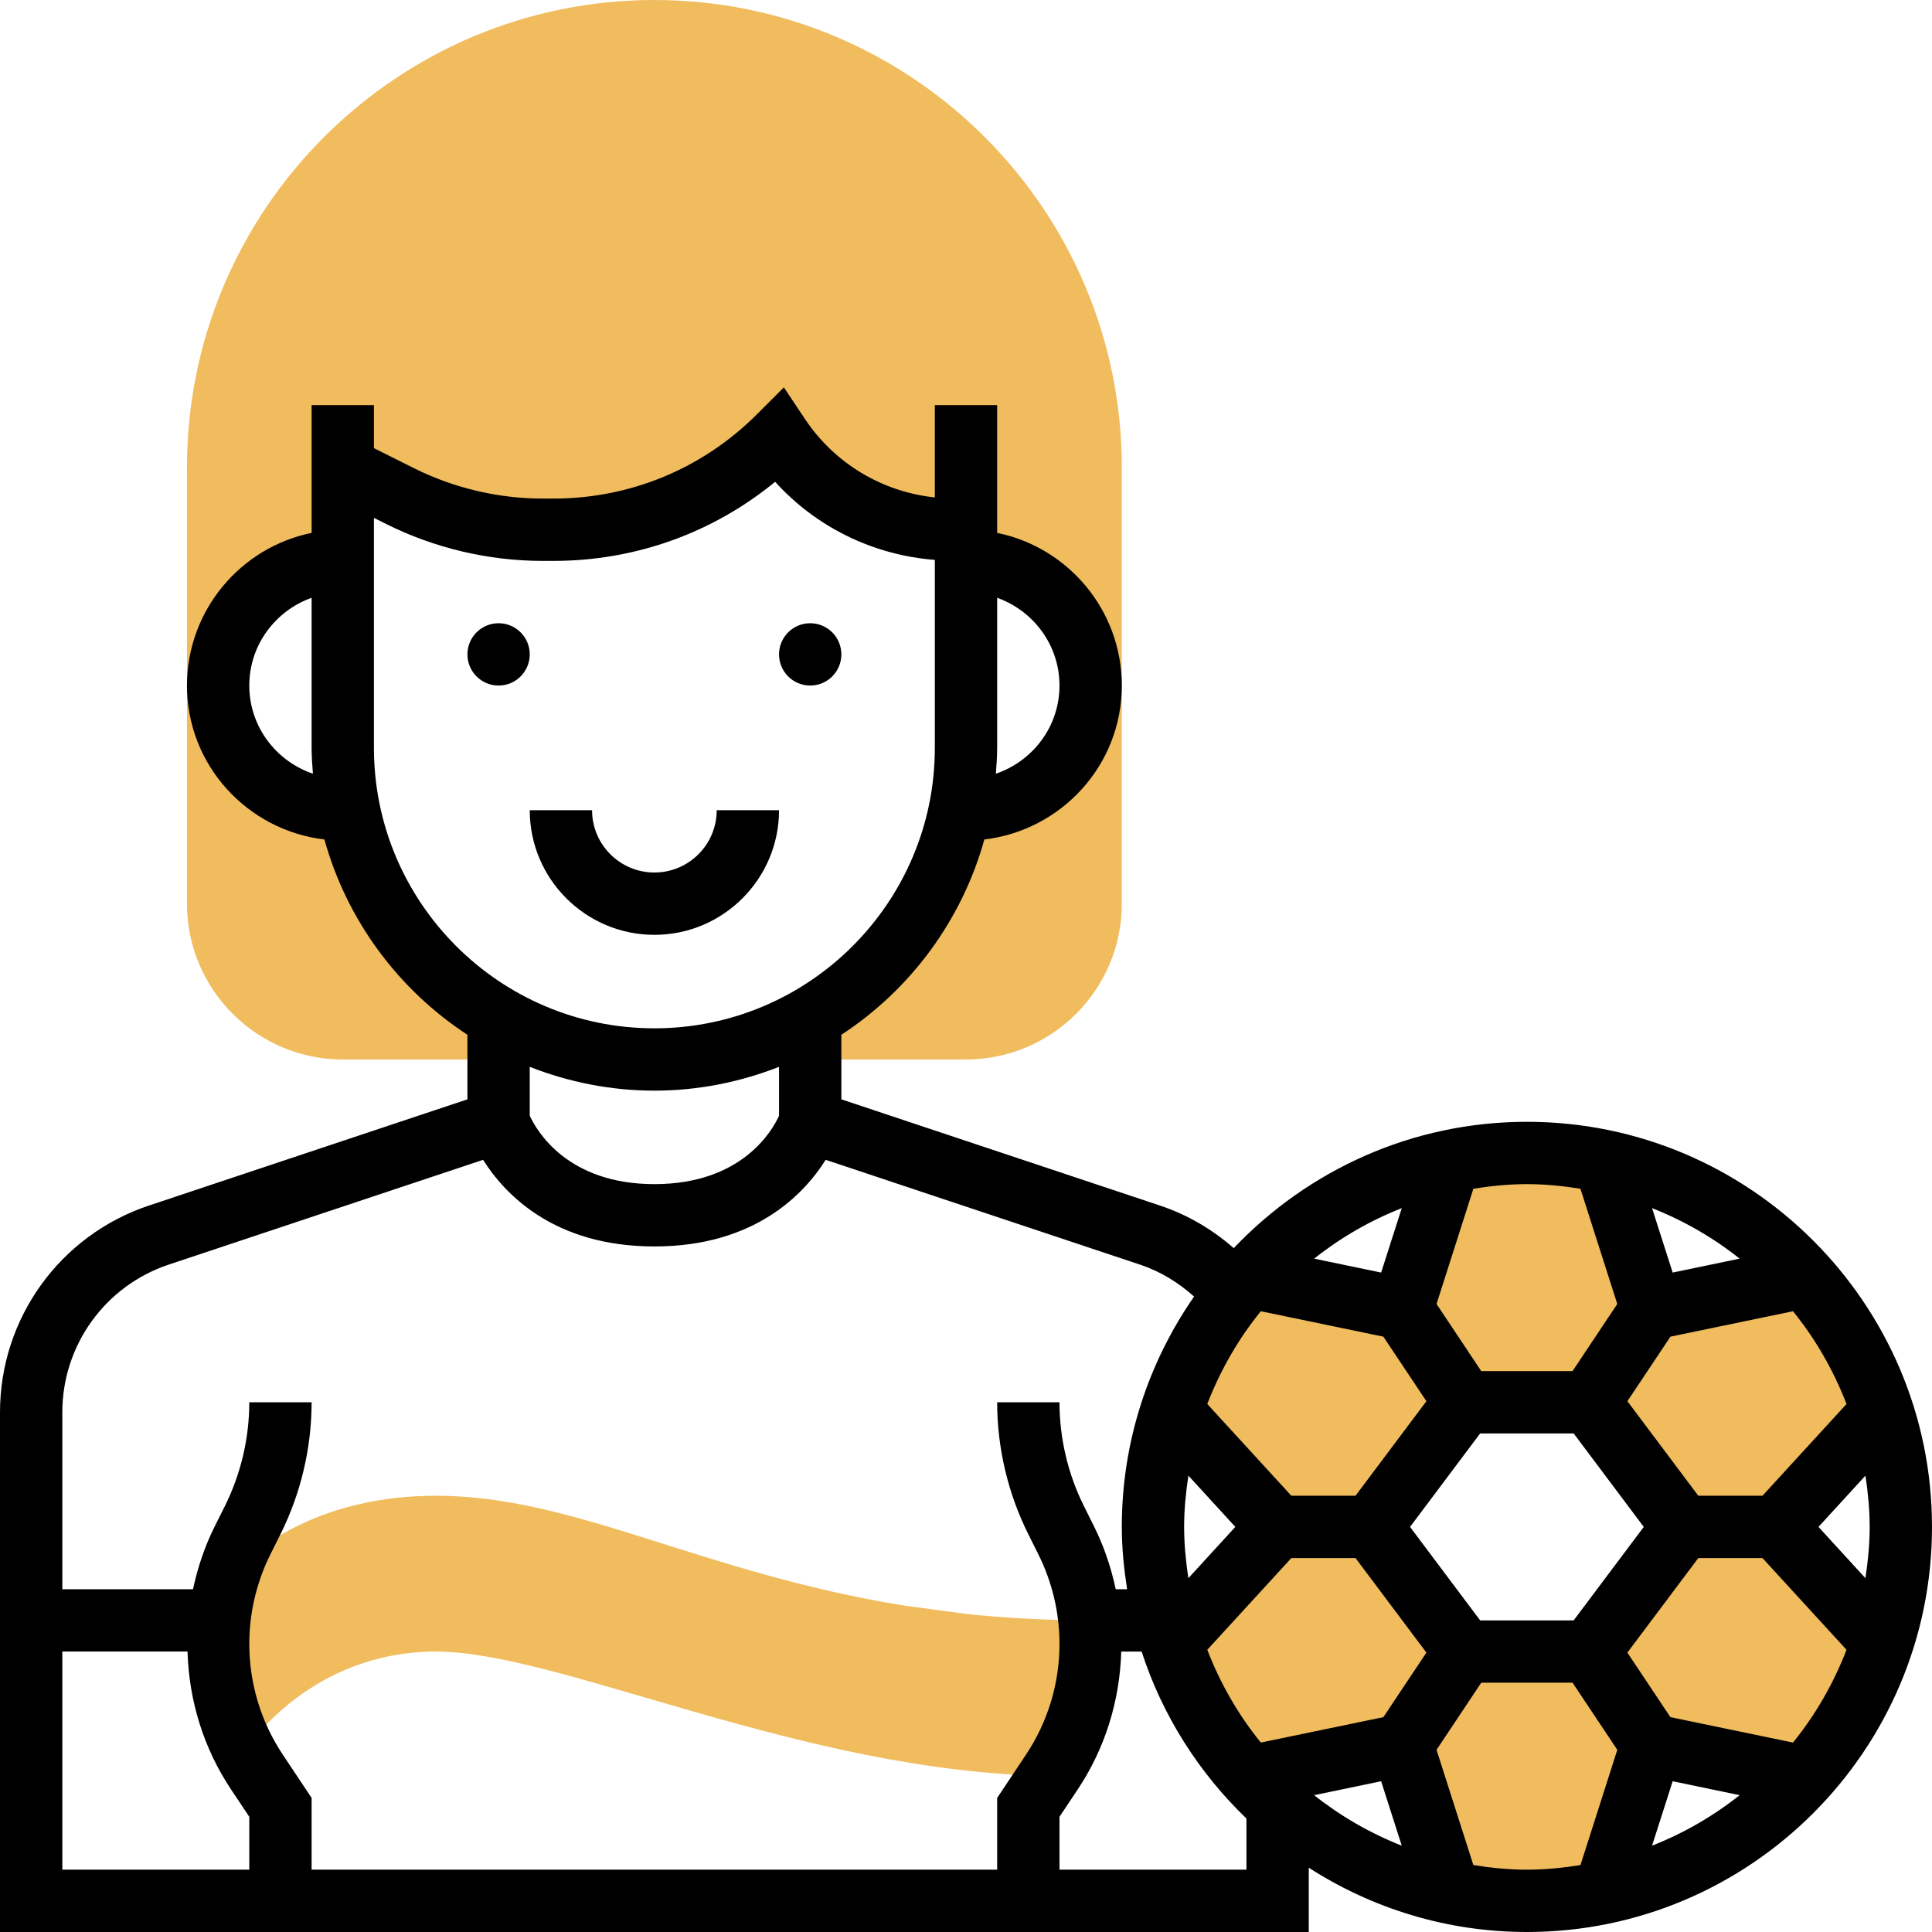 <?xml version="1.0" encoding="iso-8859-1"?>
<!-- Generator: Adobe Illustrator 19.0.0, SVG Export Plug-In . SVG Version: 6.00 Build 0)  -->
<svg version="1.1" id="Capa_1" xmlns="http://www.w3.org/2000/svg" xmlns:xlink="http://www.w3.org/1999/xlink" x="0px" y="0px"
	 viewBox="0 0 496 496" style="enable-background:new 0 0 496 496;" xml:space="preserve">
<g>
	<path style="fill:#F0BC5E;" d="M484.736,360.624l-19.2-33.256L424,336l-12.8-40h-38.4L360,336l-41.536-8.624l-19.2,33.256L328,392
		l-28.736,31.376l19.2,33.256L360,448l12.8,40h38.4l12.8-40l41.536,8.624l19.2-33.256L456,392L484.736,360.624z M408,424h-32l-24-32
		l24-32h32l24,32L408,424z"/>
	<path style="fill:#F0BC5E;" d="M279.648,415.992c-11.304-0.016-21.824-0.616-31.648-1.656l-16-2.152
		C179.776,403.696,147.504,384,112,384c-29.176,0-45.584,12.768-52.328,19.68c-0.32,0.264-0.6,0.512-0.92,0.776
		C57,410.136,56,416.04,56,422.016c0,9.448,2.352,18.672,6.632,27.024c0.456-0.352,0.904-0.68,1.368-1.04c0,0,16-24,48-24
		c31.56,0,94.264,31.072,157.384,31.92l0.64-0.96c6.504-9.752,9.976-21.216,9.976-32.944C280,420,279.856,417.992,279.648,415.992z"
		/>
	<path style="fill:#F0BC5E;" d="M168,0C101.832,0,48,53.832,48,120v112c0,22.056,17.944,40,40,40h32h8v-10.712
		c-19.48-11.272-33.768-30.52-38.392-53.288H88c-17.672,0-32-14.328-32-32s14.328-32,32-32v-24l14.696,7.352
		C114.08,133.04,126.624,136,139.344,136h2.712c21.728,0,42.576-8.632,57.944-24c10,14.992,26.824,24,44.848,24H248v8
		c17.672,0,32,14.328,32,32s-14.328,32-32,32h-1.608c-4.624,22.768-18.912,42.016-38.392,53.288V272h8h32c22.056,0,40-17.944,40-40
		V120C288,53.832,234.168,0,168,0z"/>
</g>
<path d="M392,288c-29.616,0-56.304,12.504-75.264,32.432c-5.584-4.88-11.936-8.608-19.024-10.96L216,282.232v-16.576
	c17.68-11.56,30.912-29.304,36.712-50.136C272.528,213.16,288,196.44,288,176c0-19.312-13.768-35.472-32-39.192V104h-16v23.704
	c-13.496-1.424-25.72-8.696-33.344-20.136l-5.416-8.12l-6.896,6.896C180.376,120.312,161.816,128,142.064,128h-2.72
	c-11.416,0-22.848-2.696-33.072-7.808L96,115.056V104H80v32.808c-18.232,3.72-32,19.88-32,39.192c0,20.44,15.472,37.16,35.288,39.52
	c5.792,20.84,19.032,38.576,36.712,50.136v16.576L38.288,309.48C15.392,317.104,0,338.456,0,362.592V496h336v-16.504
	c16.184,10.4,35.376,16.504,56,16.504c57.344,0,104-46.656,104-104S449.344,288,392,288z M480,392c0,4.48-0.44,8.856-1.096,13.16
	L466.856,392l12.056-13.16C479.56,383.144,480,387.52,480,392z M323.688,336.632l31.464,6.528l11.048,16.568L348,384h-16.48
	l-21.576-23.552C313.296,351.776,317.92,343.736,323.688,336.632z M354.576,326.704l-17.192-3.576
	c6.76-5.376,14.328-9.752,22.488-12.968L354.576,326.704z M304,392c0-4.48,0.44-8.856,1.096-13.16L317.144,392l-12.056,13.16
	C304.44,400.856,304,396.48,304,392z M331.52,400H348l18.2,24.272l-11.048,16.568l-31.464,6.528
	c-5.768-7.104-10.392-15.144-13.744-23.816L331.52,400z M354.576,457.296l5.296,16.544c-8.16-3.216-15.728-7.592-22.488-12.968
	L354.576,457.296z M380,416l-18-24l18-24h24l18,24l-18,24H380z M452.48,384H436l-18.2-24.272l11.048-16.568l31.464-6.528
	c5.768,7.104,10.392,15.144,13.744,23.816L452.48,384z M429.424,326.704l-5.296-16.544c8.16,3.216,15.728,7.592,22.488,12.968
	L429.424,326.704z M429.424,457.296l17.192,3.576c-6.76,5.376-14.328,9.752-22.488,12.968L429.424,457.296z M428.84,440.84
	l-11.048-16.568L436,400h16.48l21.576,23.552c-3.352,8.672-7.976,16.712-13.744,23.816L428.84,440.84z M405.744,305.184
	l9.456,29.584L403.72,352h-23.44l-11.48-17.232l9.456-29.584C382.744,304.472,387.312,304,392,304S401.256,304.472,405.744,305.184z
	 M272,176c0,10.536-6.872,19.416-16.336,22.632c0.168-2.2,0.336-4.392,0.336-6.632v-38.528C265.288,156.784,272,165.584,272,176z
	 M64,176c0-10.416,6.712-19.216,16-22.528V192c0,2.24,0.168,4.432,0.336,6.632C70.872,195.416,64,186.536,64,176z M96,192v-59.048
	l3.12,1.56c12.424,6.208,26.336,9.488,40.224,9.488h2.72c21,0,40.904-7.16,56.936-20.304c10.56,11.664,25.192,18.816,41,20.048V192
	c0,39.704-32.296,72-72,72S96,231.704,96,192z M168,280c11.296,0,22.064-2.216,32-6.112v12.568C198.264,290.28,190.448,304,168,304
	c-22.28,0-30.176-13.616-32-17.568v-12.544C145.936,277.784,156.704,280,168,280z M43.352,324.648l80.672-26.888
	C129.52,306.496,142.184,320,168,320s38.48-13.504,43.976-22.24l80.68,26.896c5.216,1.736,9.832,4.568,13.896,8.208
	C294.888,349.672,288,370.032,288,392c0,5.456,0.552,10.768,1.36,16h-2.92c-1.192-5.576-3.016-11.016-5.56-16.112l-2.568-5.16
	C274.176,378.472,272,369.224,272,360h-16c0,11.696,2.768,23.416,8,33.88l2.568,5.16c3.56,7.096,5.432,15.04,5.432,22.976
	c0,10.176-2.984,20.04-8.632,28.504L256,461.576V480H80v-18.424l-7.368-11.056C66.984,442.056,64,432.192,64,422.016
	c0-7.936,1.872-15.88,5.432-22.984L72,393.888c5.232-10.48,8-22.192,8-33.888H64c0,9.224-2.176,18.472-6.312,26.744l-2.568,5.136
	c-2.552,5.096-4.376,10.544-5.568,16.12H16v-45.408C16,345.352,26.992,330.104,43.352,324.648z M16,424h32.144
	c0.368,12.64,4.136,24.856,11.176,35.4l4.68,7.024V480H16V424z M320,480h-48v-13.576l4.68-7.024
	c7.032-10.544,10.8-22.76,11.176-35.4h5.232c5.344,16.48,14.704,31.128,26.912,42.872L320,480L320,480z M378.256,478.816
	l-9.456-29.584L380.28,432h23.44l11.488,17.232l-9.456,29.584C401.256,479.528,396.688,480,392,480S382.744,479.528,378.256,478.816
	z"/>
<circle cx="208" cy="168" r="8"/>
<circle cx="128" cy="168" r="8"/>
<path d="M200,208h-16c0,8.824-7.176,16-16,16s-16-7.176-16-16h-16c0,17.648,14.352,32,32,32S200,225.648,200,208z"/>
<g>
</g>
<g>
</g>
<g>
</g>
<g>
</g>
<g>
</g>
<g>
</g>
<g>
</g>
<g>
</g>
<g>
</g>
<g>
</g>
<g>
</g>
<g>
</g>
<g>
</g>
<g>
</g>
<g>
</g>
</svg>

